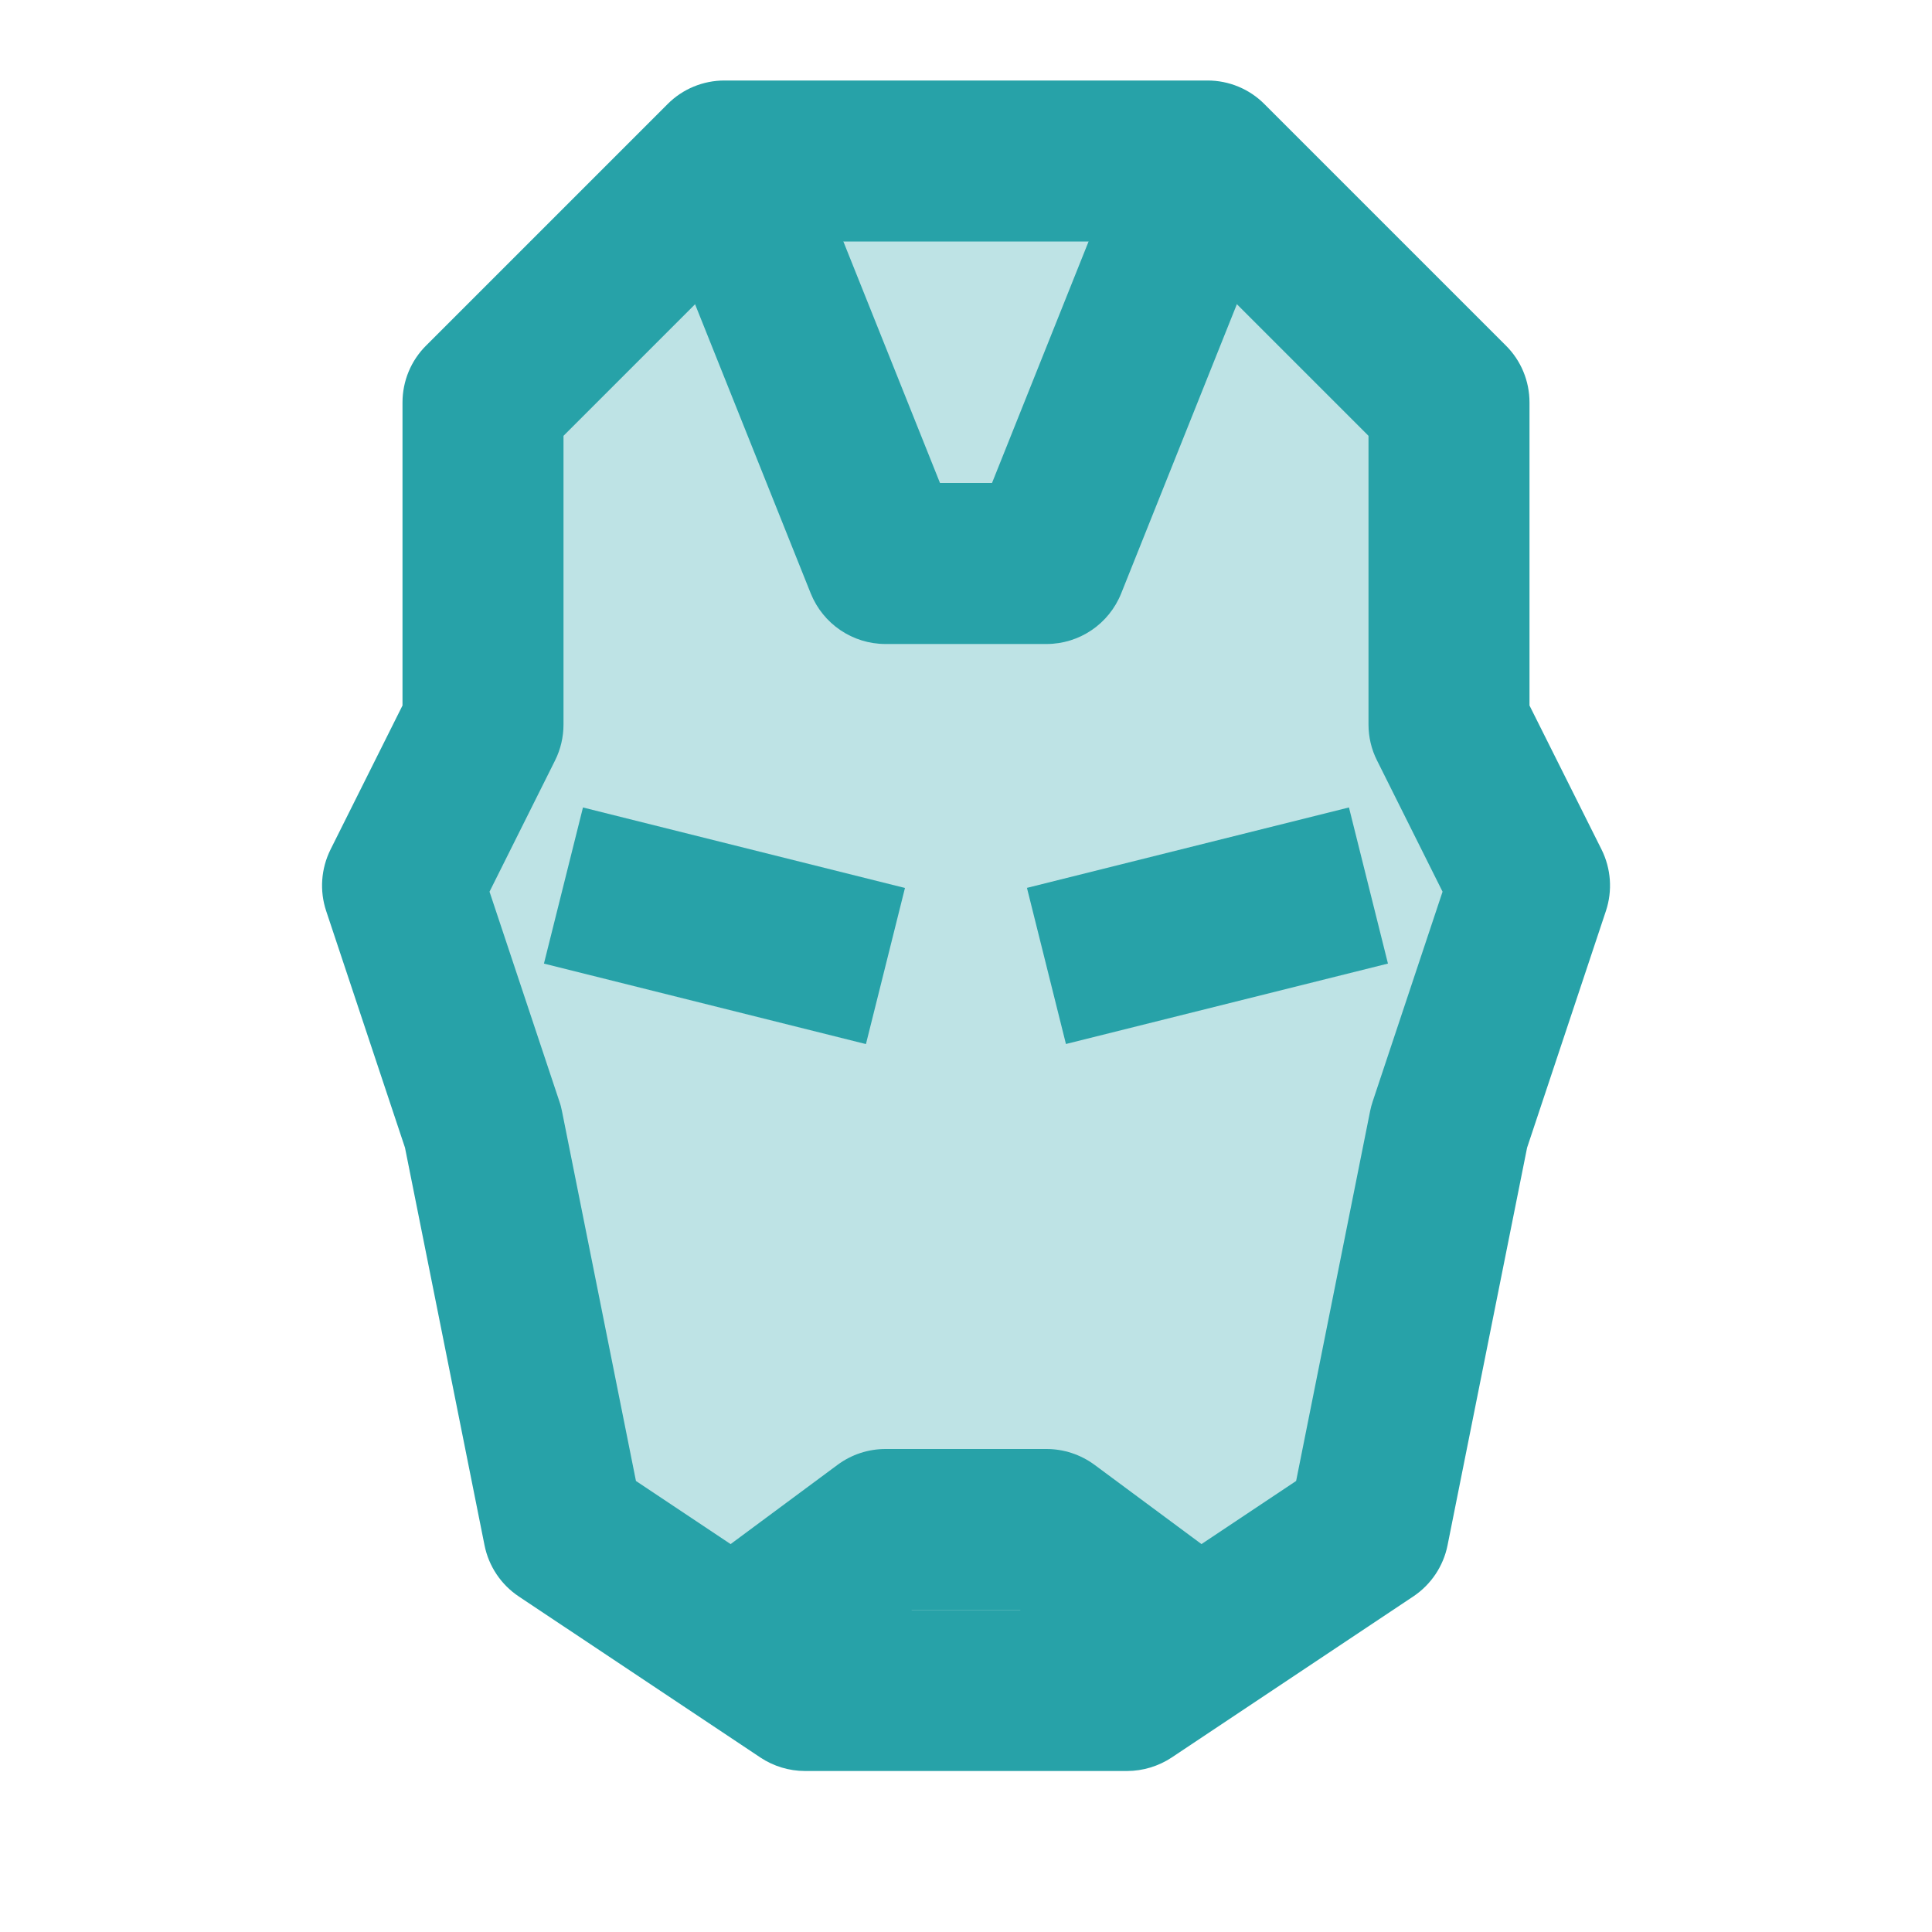 <svg xmlns="http://www.w3.org/2000/svg"  viewBox="0 0 24 24" fill="#27A2A8"><polygon points="12,21 10,21 7,19 6,14 5,11 6,9 6,5 9,2 15,2 18,5 18,9 19,11 18,14 17,19 14,21 12,21" opacity=".3"/><path d="M14,22h-4c-0.197,0-0.391-0.059-0.555-0.168l-3-2c-0.221-0.147-0.374-0.376-0.426-0.636l-0.988-4.939l-0.979-2.94 c-0.084-0.252-0.064-0.526,0.054-0.764L5,8.764V5c0-0.266,0.105-0.52,0.293-0.707l3-3C8.48,1.105,8.734,1,9,1h6 c0.266,0,0.52,0.105,0.707,0.293l3,3C18.895,4.48,19,4.734,19,5v3.764l0.895,1.789c0.118,0.237,0.138,0.512,0.054,0.764 l-0.979,2.94l-0.988,4.939c-0.052,0.26-0.205,0.488-0.426,0.636l-3,2C14.391,21.941,14.197,22,14,22z M10.303,20h3.395l2.403-1.603 l0.919-4.594c0.008-0.04,0.019-0.081,0.032-0.12l0.868-2.606l-0.814-1.63C17.036,9.309,17,9.155,17,9V5.414L14.586,3H9.414L7,5.414 V9c0,0.155-0.036,0.309-0.105,0.447l-0.814,1.63l0.868,2.606c0.014,0.039,0.024,0.08,0.032,0.12l0.919,4.594L10.303,20z"/><path d="M13,8h-2c-0.409,0-0.776-0.249-0.929-0.629l-2-5l1.857-0.742L11.677,6h0.646l1.748-4.371l1.857,0.742l-2,5 C13.776,7.751,13.409,8,13,8z"/><rect width="1.999" height="4.123" x="8" y="9.438" transform="rotate(-75.965 9 11.5)"/><rect width="4.123" height="1.999" x="12.938" y="10.5" transform="rotate(-14.023 15 11.5)"/><path d="M14.772,21.559L12.67,20h-1.34l-2.103,1.559l-1.191-1.607l2.368-1.755C10.577,18.069,10.785,18,11,18h2 c0.215,0,0.423,0.069,0.596,0.196l2.368,1.755L14.772,21.559z"/></svg>